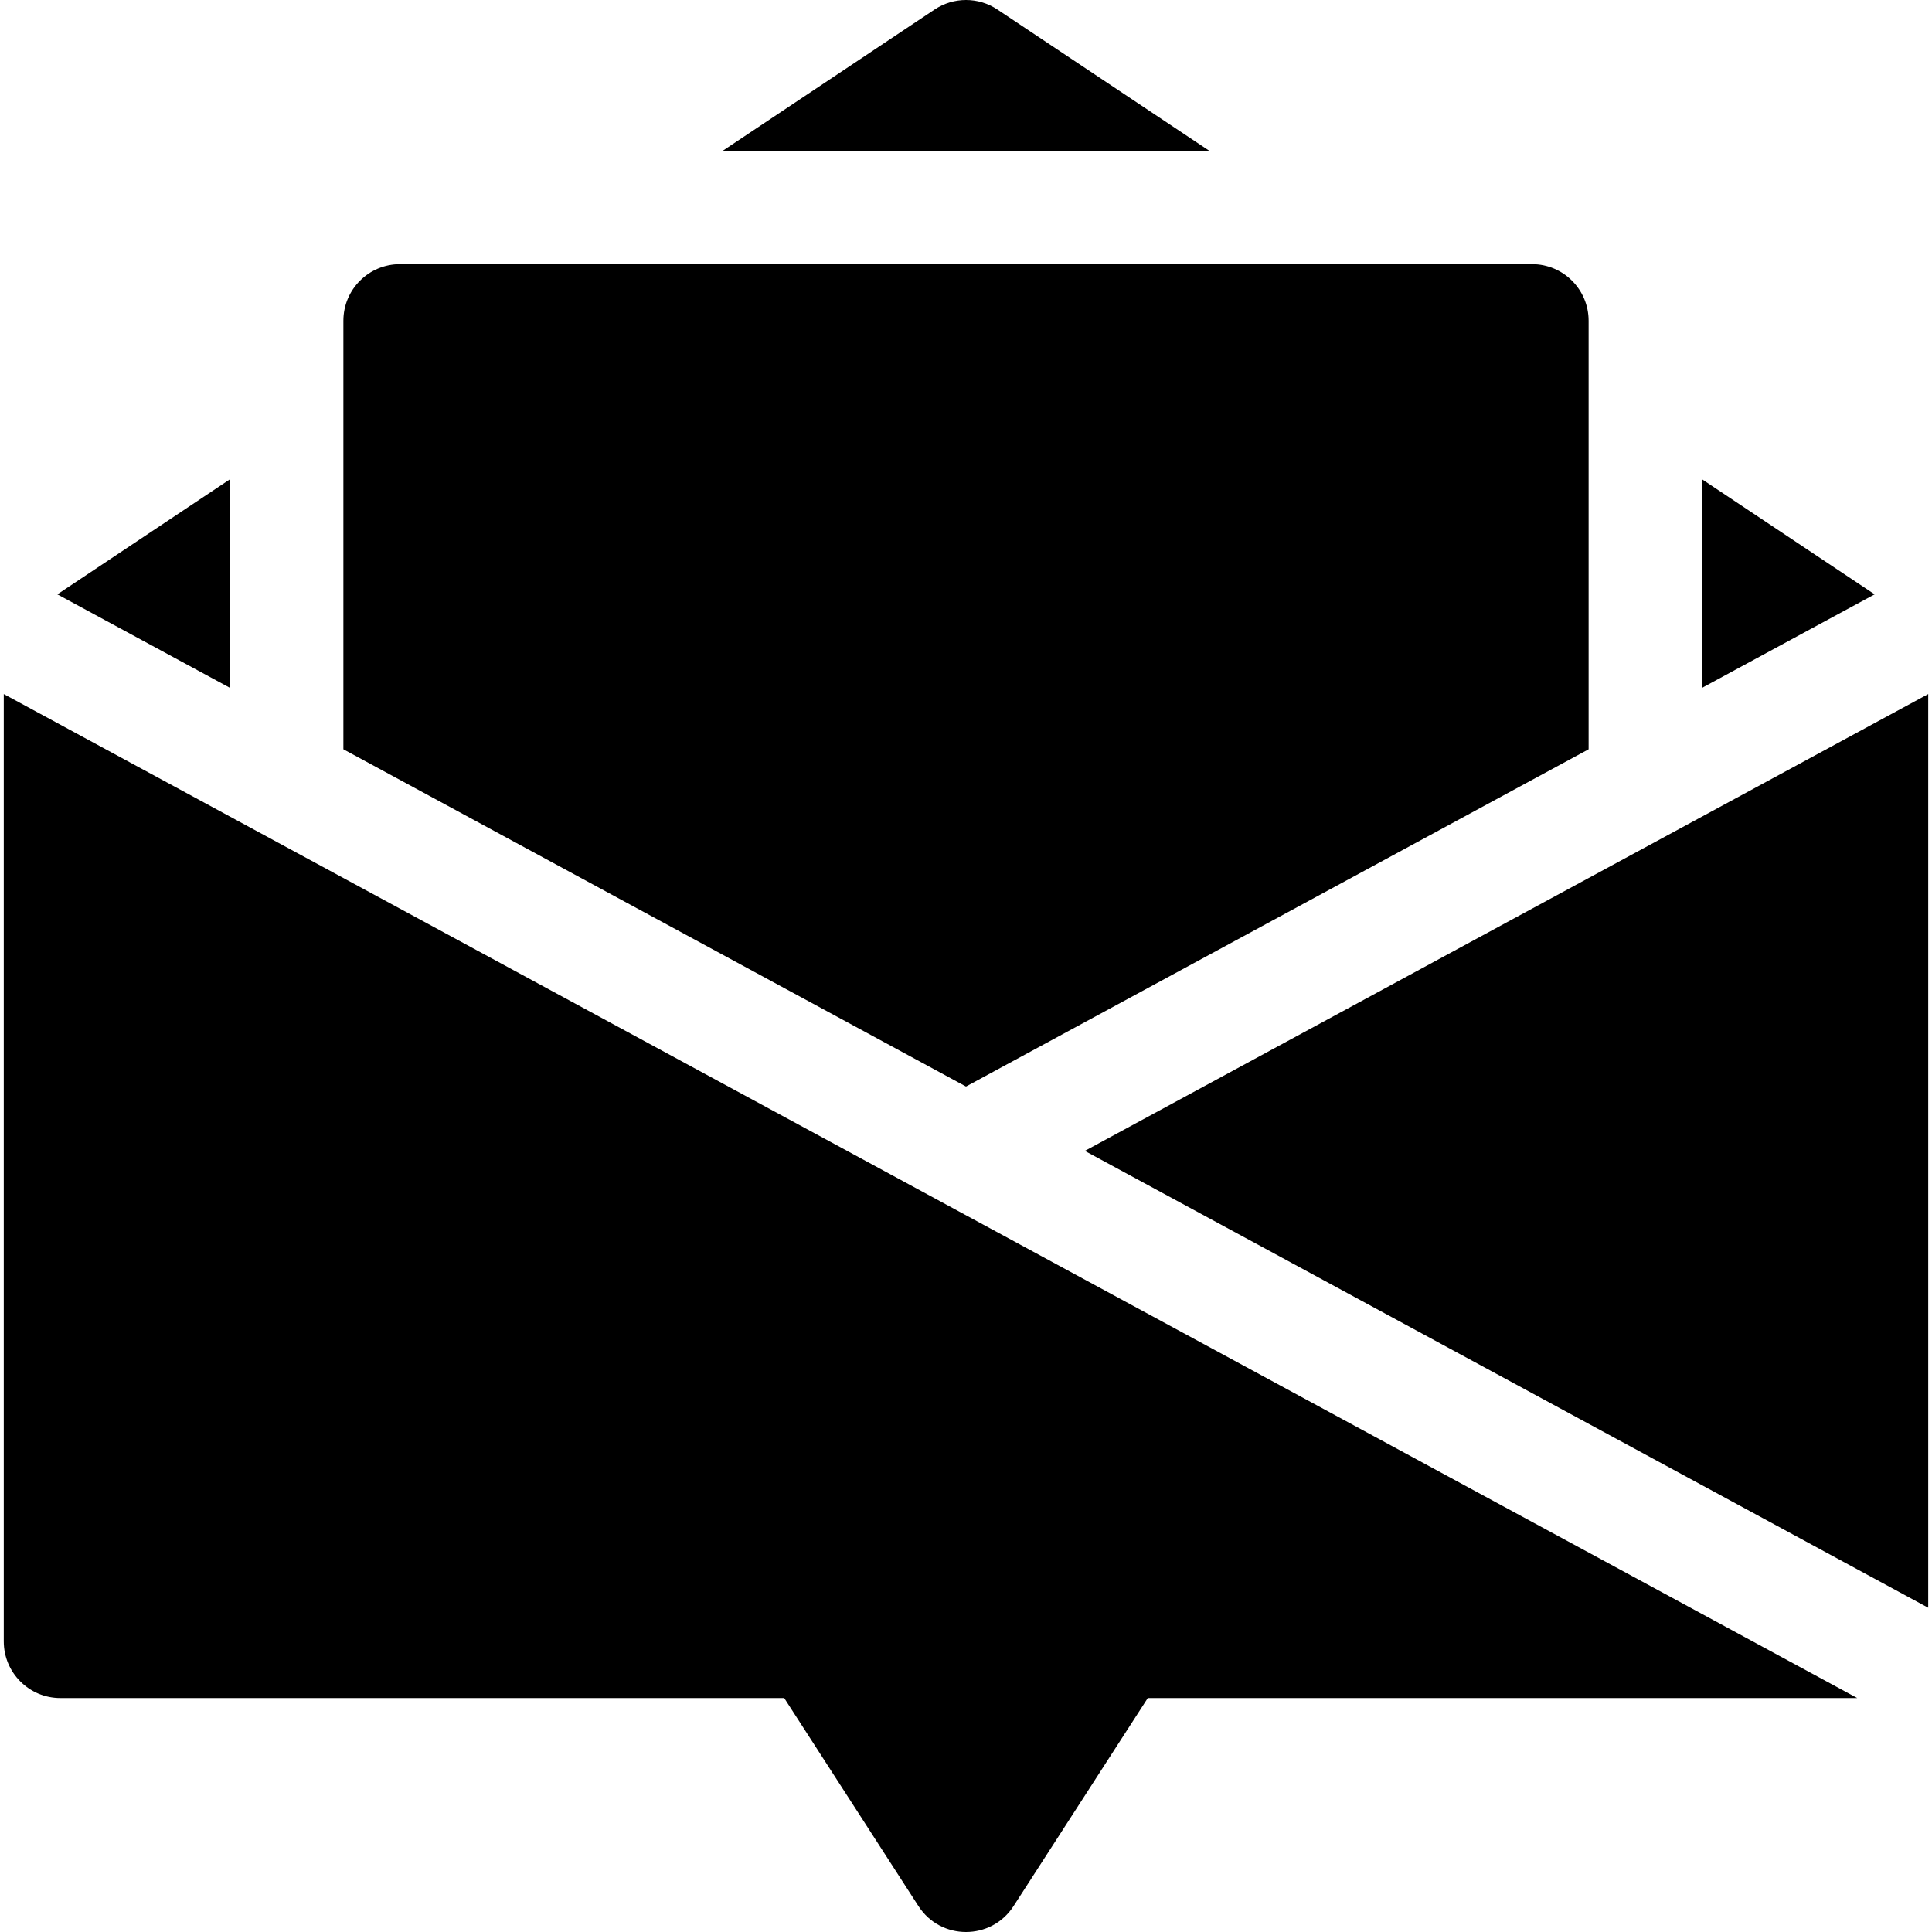 <svg id="Capa_1" enable-background="new 0 0 512 512" height="512" viewBox="0 0 512 512" width="512" xmlns="http://www.w3.org/2000/svg"><g><path d="m287.494 305 223.506 121.065v-242.131z"/><path d="m1 435c0 8.284 6.716 15 15 15h191.827l35.569 55.132c5.908 9.158 19.301 9.158 25.209 0l35.568-55.132h188.025l-491.198-266.066z"/><path d="m451 126.972v55.343l45.801-24.809z"/><path d="m264.32 2.519c-5.039-3.359-11.602-3.359-16.641 0l-56.22 37.481h129.082z"/><path d="m61 126.972-45.801 30.534 45.801 24.809z"/><path d="m421 198.566v-113.566c0-8.284-6.716-15-15-15h-300c-8.284 0-15 6.716-15 15v113.566l165 89.375z"/></g></svg>